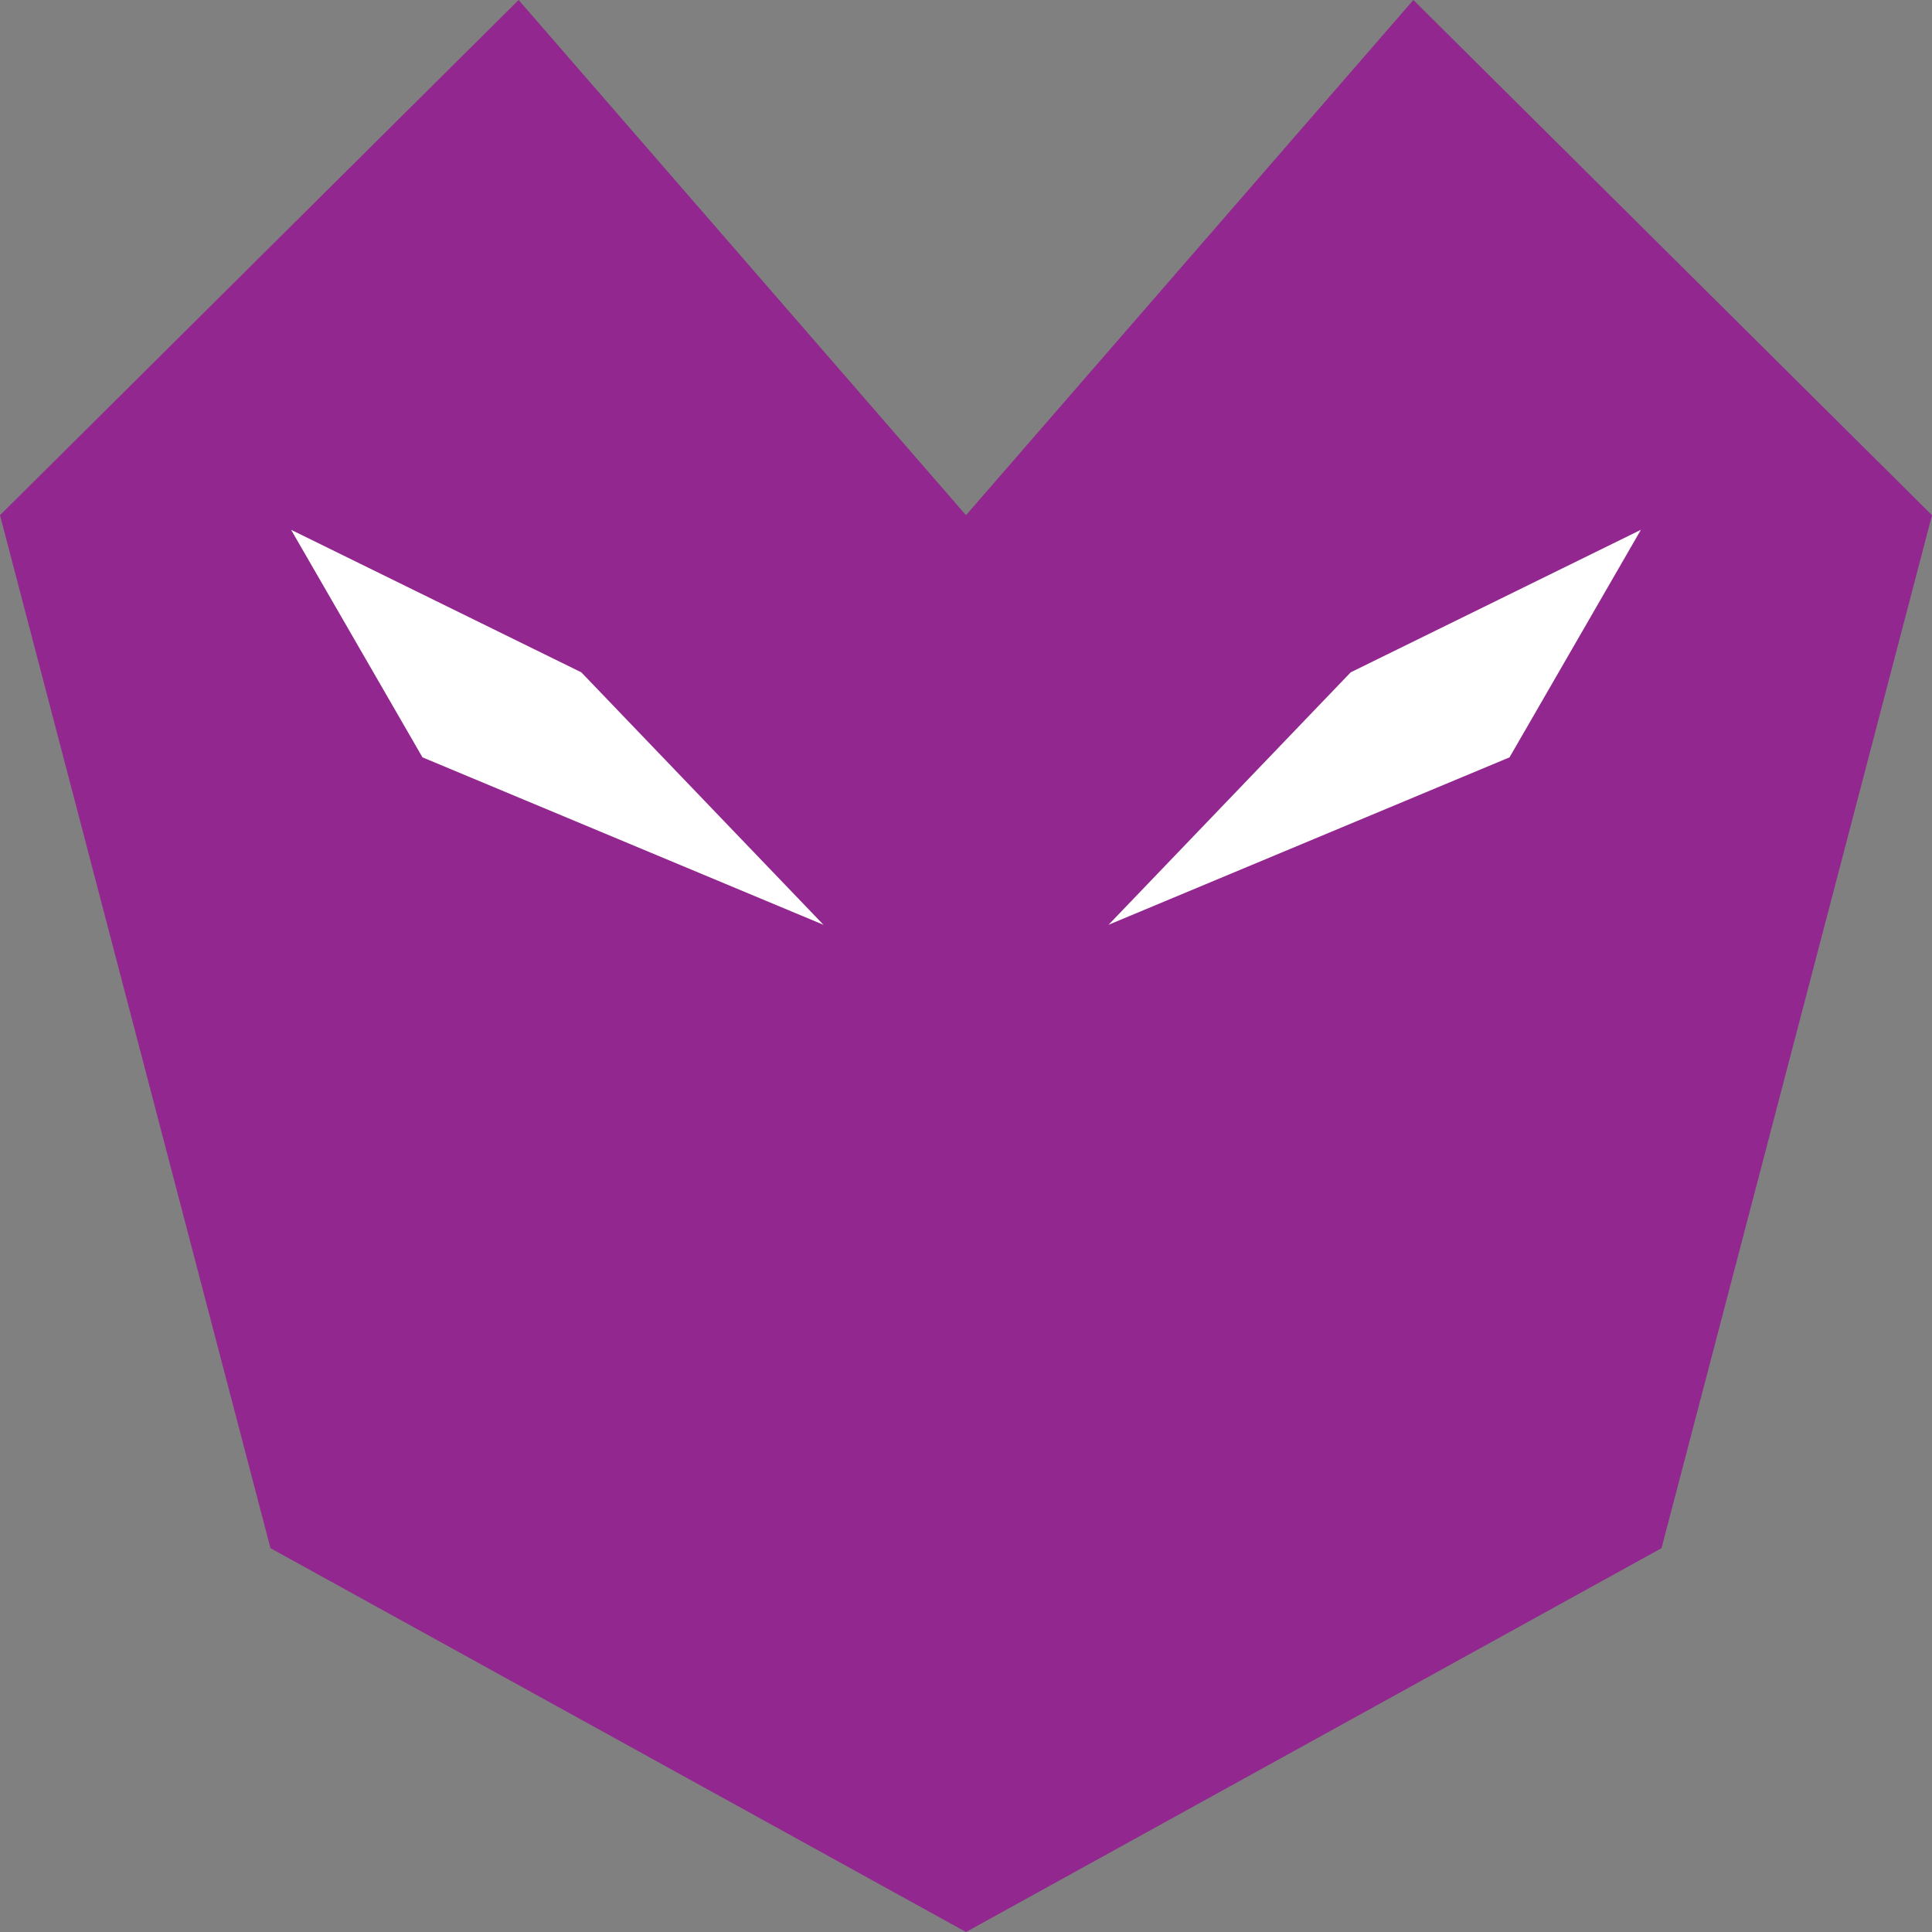 <?xml version="1.0" encoding="utf-8"?>
<!-- Generator: Adobe Illustrator 19.0.0, SVG Export Plug-In . SVG Version: 6.00 Build 0)  -->
<svg version="1.1" id="Layer_1" xmlns="http://www.w3.org/2000/svg" xmlns:xlink="http://www.w3.org/1999/xlink" x="0px" y="0px"
	 viewBox="-138.5 136.9 225 225" style="enable-background:new -138.5 136.9 225 225;" xml:space="preserve">
<rect x="-138.5" y="136.9" width="225" height="225" fill="#808080" stroke="none"/>
<style type="text/css">
	.st0{fill:#92278F;}
	.st1{fill:#FFFFFF;}
</style>
<polygon id="XMLID_2_" class="st0" points="-138.5,196.9 -78.1,136.9 -26,196.9 -26,361.9 -107,317.2 "/>
<polygon id="XMLID_1_" class="st1" points="-104.6,198.6 -89.3,225.1 -42.6,244.6 -70.8,215.2 "/>
<path id="XMLID_7_" class="st0" d="M26.8,136.9"/>
<line id="XMLID_6_" class="st0" x1="-26" y1="361.9" x2="-26" y2="196.9"/>
<polygon id="XMLID_11_" class="st0" points="55,317.2 -26,361.9 -26,196.9 26.1,136.9 86.5,196.9 "/>
<polygon id="XMLID_10_" class="st1" points="18.8,215.2 -9.4,244.6 37.3,225.1 52.6,198.6 "/>
<path id="XMLID_8_" class="st0" d="M-78.8,136.9"/>
<line id="XMLID_5_" class="st0" x1="-26" y1="196.9" x2="-26" y2="361.9"/>
</svg>
